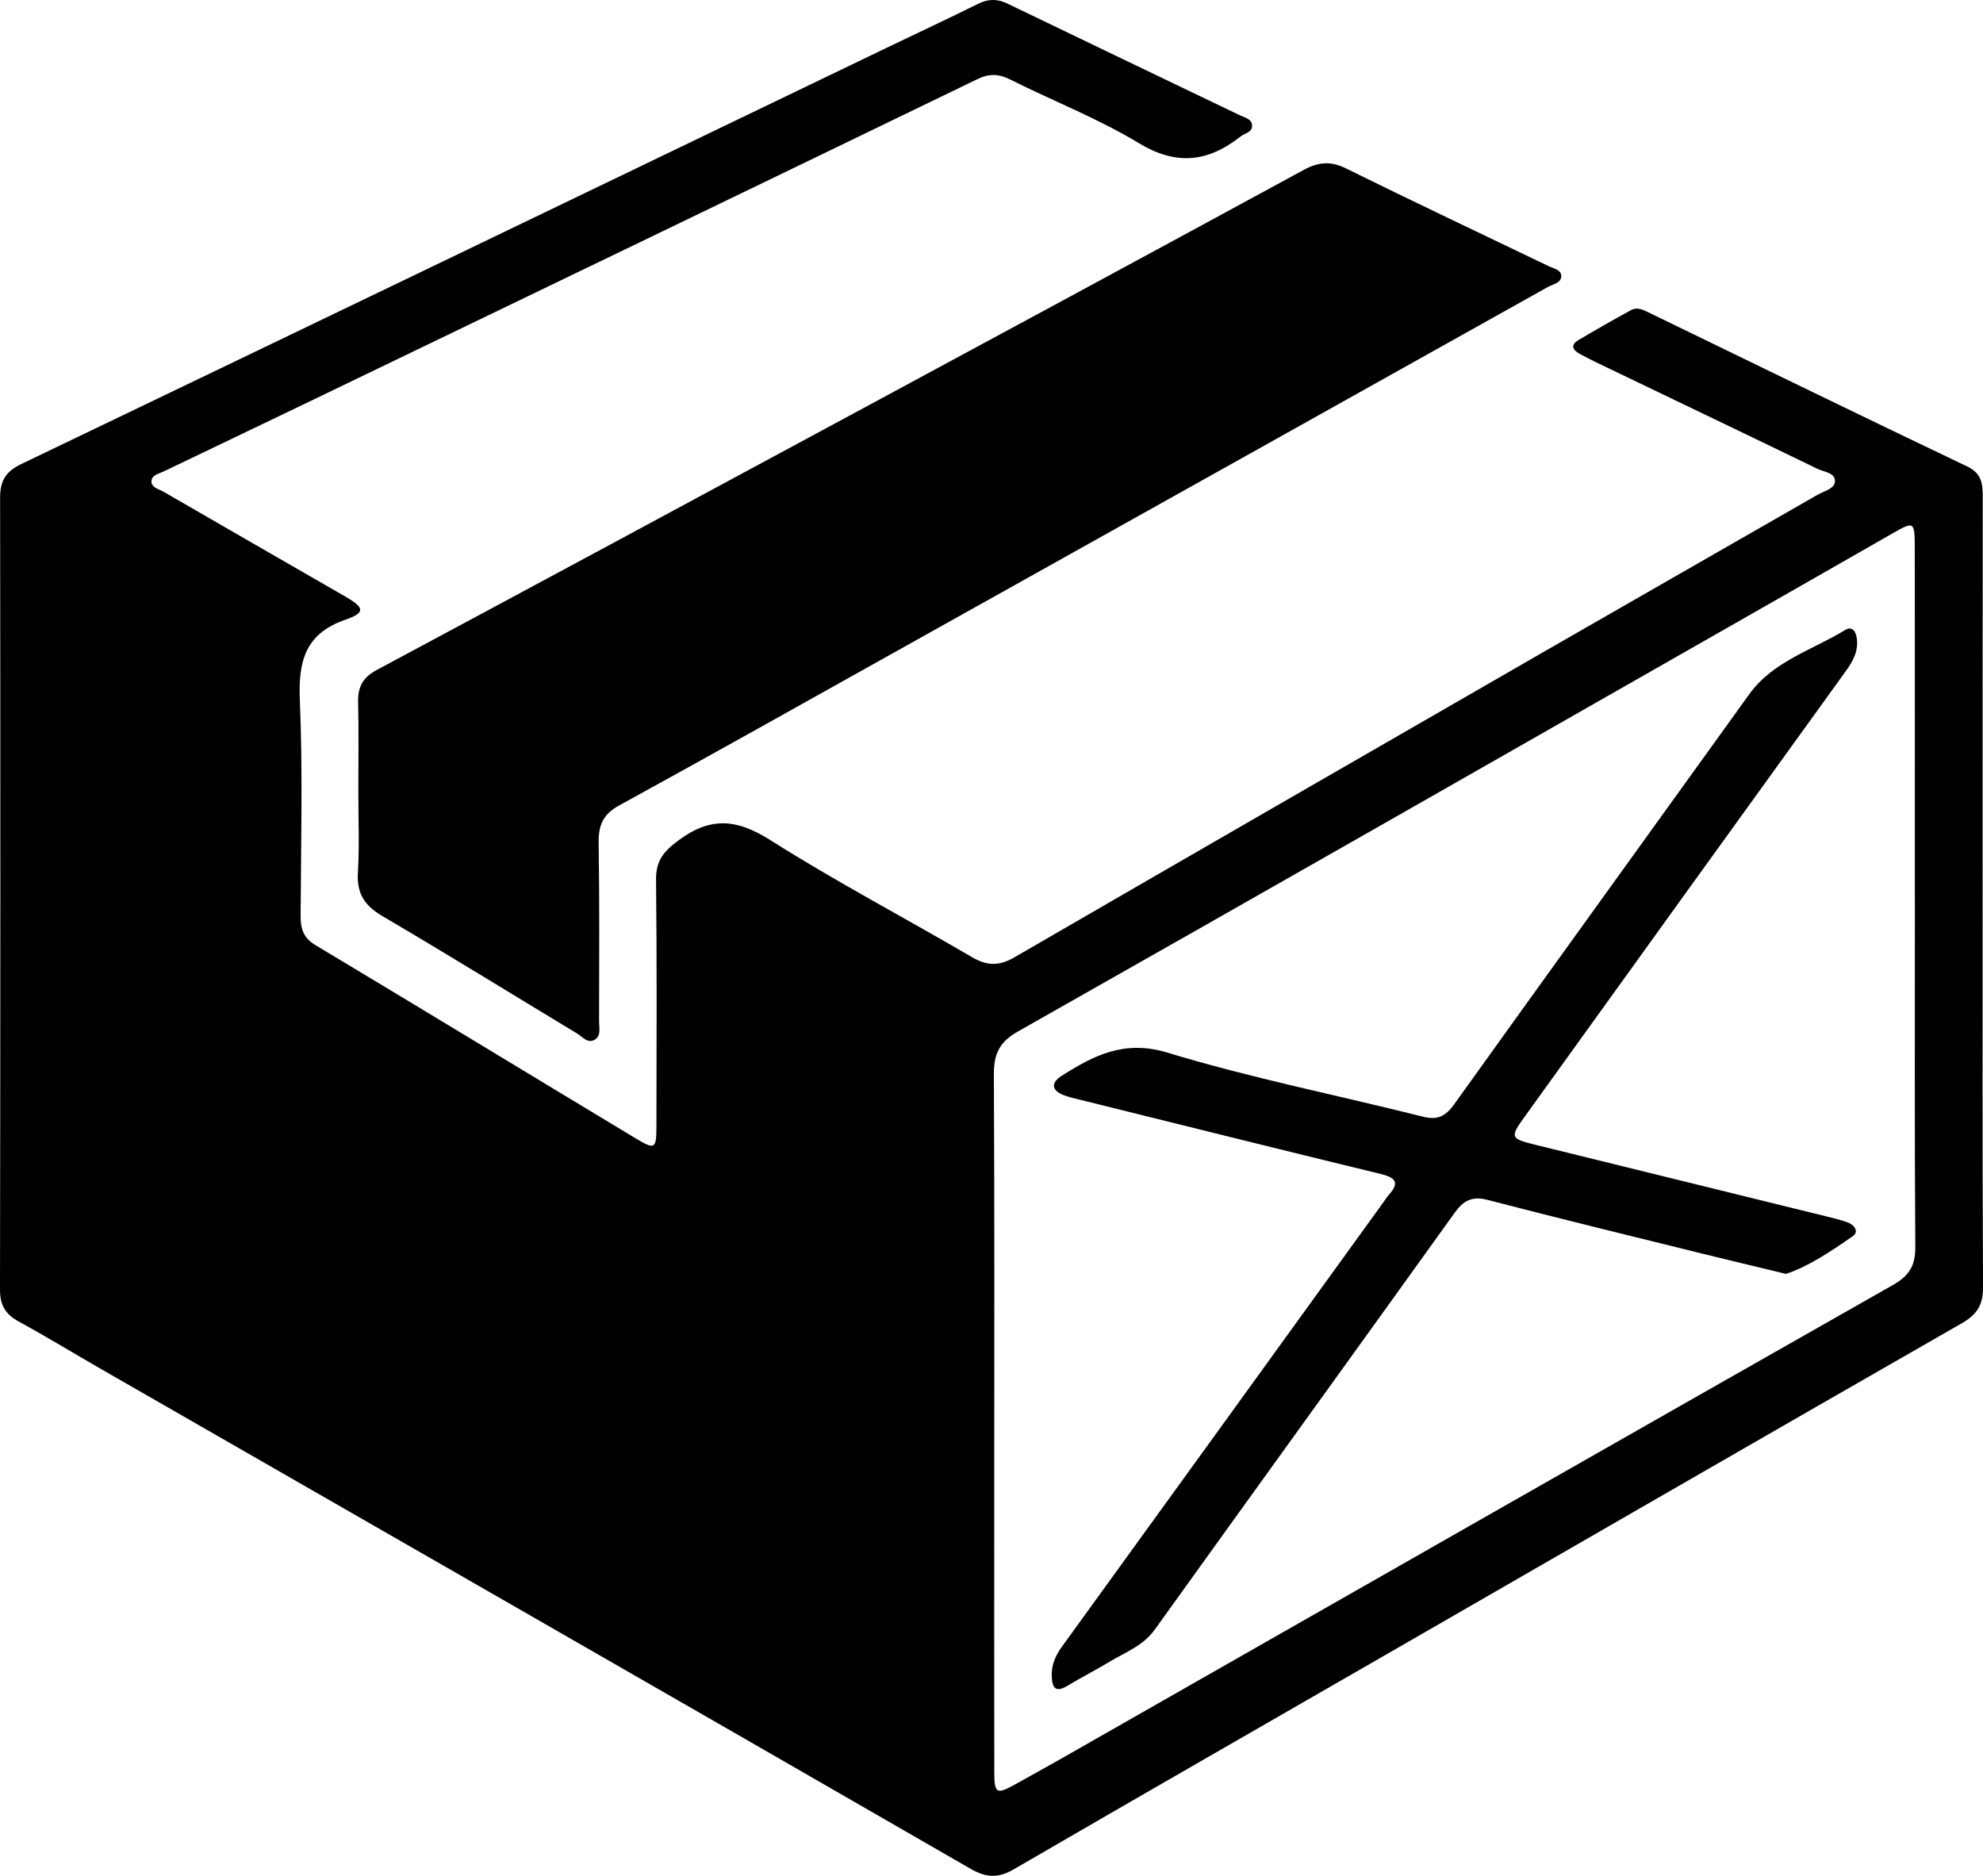 <svg  xmlns="http://www.w3.org/2000/svg" xmlns:xlink="http://www.w3.org/1999/xlink" width="37px" height="35px">
<path d="M37.001,24.015 C37.002,24.350 36.887,24.528 36.603,24.690 C33.095,26.699 29.594,28.722 26.091,30.739 C23.700,32.117 21.305,33.489 18.919,34.875 C18.624,35.047 18.402,35.036 18.105,34.865 C12.707,31.752 7.300,28.653 1.896,25.549 C1.380,25.253 0.871,24.941 0.348,24.656 C0.102,24.522 -0.000,24.352 0.000,24.065 C0.008,19.138 0.009,14.212 0.002,9.285 C0.001,8.963 0.115,8.793 0.399,8.657 C5.780,6.076 11.156,3.486 16.533,0.897 C17.105,0.622 17.680,0.354 18.248,0.072 C18.439,-0.023 18.607,-0.025 18.799,0.068 C20.244,0.766 21.692,1.458 23.139,2.153 C23.228,2.196 23.358,2.218 23.362,2.342 C23.367,2.470 23.228,2.483 23.151,2.544 C22.545,3.022 21.956,3.098 21.250,2.671 C20.488,2.210 19.648,1.884 18.850,1.484 C18.633,1.375 18.457,1.370 18.234,1.478 C14.040,3.509 9.842,5.532 5.643,7.555 C4.781,7.971 3.915,8.381 3.052,8.797 C2.962,8.840 2.825,8.863 2.826,8.983 C2.826,9.100 2.964,9.124 3.050,9.174 C4.183,9.829 5.317,10.482 6.451,11.135 C6.799,11.336 6.822,11.431 6.446,11.562 C5.689,11.824 5.564,12.341 5.595,13.074 C5.650,14.408 5.616,15.746 5.609,17.082 C5.608,17.326 5.658,17.497 5.883,17.632 C7.873,18.825 9.855,20.031 11.842,21.228 C12.232,21.462 12.248,21.449 12.248,20.974 C12.251,19.454 12.257,17.934 12.241,16.414 C12.237,16.051 12.390,15.878 12.672,15.671 C13.269,15.231 13.758,15.285 14.374,15.675 C15.600,16.451 16.886,17.127 18.139,17.860 C18.418,18.023 18.644,18.026 18.925,17.863 C22.221,15.954 25.522,14.052 28.823,12.151 C30.518,11.175 32.218,10.206 33.914,9.231 C34.035,9.161 34.232,9.121 34.238,8.981 C34.244,8.820 34.036,8.807 33.915,8.749 C32.541,8.083 31.163,7.424 29.786,6.762 C29.681,6.711 29.578,6.658 29.475,6.602 C29.342,6.530 29.299,6.436 29.452,6.345 C29.775,6.153 30.102,5.967 30.431,5.787 C30.560,5.717 30.680,5.791 30.798,5.848 C32.766,6.803 34.732,7.762 36.707,8.704 C36.978,8.834 36.995,9.028 36.995,9.275 C36.992,11.738 36.993,14.202 36.993,16.665 C36.993,19.115 36.987,21.565 37.001,24.015 ZM35.729,16.784 C35.729,16.784 35.728,16.784 35.728,16.784 C35.728,14.596 35.729,12.408 35.727,10.221 C35.726,9.724 35.715,9.721 35.303,9.957 C34.426,10.458 33.549,10.961 32.671,11.461 C28.113,14.060 23.558,16.662 18.992,19.246 C18.643,19.443 18.542,19.669 18.544,20.051 C18.558,22.645 18.551,25.239 18.551,27.833 C18.551,29.576 18.550,31.318 18.552,33.060 C18.553,33.465 18.594,33.486 18.937,33.295 C19.231,33.131 19.526,32.969 19.819,32.802 C24.985,29.858 30.149,26.910 35.320,23.975 C35.618,23.806 35.739,23.619 35.737,23.269 C35.722,21.107 35.729,18.946 35.729,16.784 ZM28.444,20.841 C28.172,21.219 28.183,21.244 28.639,21.357 C30.445,21.802 32.251,22.245 34.056,22.690 C34.194,22.724 34.333,22.757 34.467,22.804 C34.596,22.848 34.694,22.979 34.570,23.065 C34.160,23.349 33.743,23.631 33.324,23.768 C32.742,23.627 32.240,23.508 31.738,23.384 C30.410,23.055 29.079,22.732 27.755,22.387 C27.464,22.311 27.303,22.402 27.139,22.632 C25.278,25.225 23.408,27.812 21.546,30.405 C21.328,30.709 20.996,30.827 20.700,31.006 C20.445,31.160 20.179,31.295 19.924,31.449 C19.694,31.589 19.630,31.495 19.624,31.264 C19.619,31.055 19.696,30.887 19.815,30.722 C21.817,27.958 23.817,25.192 25.817,22.425 C25.848,22.383 25.874,22.337 25.909,22.298 C26.133,22.052 26.025,21.968 25.752,21.901 C23.882,21.447 22.015,20.981 20.148,20.518 C20.048,20.494 19.946,20.471 19.850,20.434 C19.614,20.344 19.608,20.200 19.808,20.073 C20.410,19.692 20.976,19.396 21.780,19.639 C23.347,20.115 24.960,20.435 26.551,20.835 C26.823,20.903 26.973,20.827 27.132,20.605 C28.961,18.053 30.801,15.508 32.634,12.959 C33.085,12.332 33.811,12.133 34.423,11.757 C34.564,11.670 34.631,11.786 34.647,11.923 C34.675,12.163 34.566,12.347 34.432,12.533 C32.433,15.300 30.438,18.070 28.444,20.841 ZM28.884,5.353 C24.838,7.617 20.791,9.879 16.743,12.141 C15.014,13.107 13.286,14.077 11.549,15.030 C11.254,15.192 11.165,15.396 11.170,15.721 C11.187,16.834 11.179,17.947 11.178,19.061 C11.178,19.176 11.216,19.318 11.108,19.391 C10.972,19.484 10.871,19.346 10.766,19.282 C9.557,18.552 8.356,17.809 7.138,17.094 C6.807,16.900 6.654,16.677 6.678,16.281 C6.708,15.773 6.685,15.260 6.686,14.749 C6.686,14.199 6.695,13.649 6.682,13.099 C6.675,12.817 6.771,12.639 7.023,12.504 C9.991,10.914 12.954,9.317 15.917,7.719 C18.721,6.207 21.524,4.694 24.322,3.172 C24.598,3.023 24.826,2.999 25.116,3.143 C26.368,3.762 27.633,4.358 28.892,4.964 C28.982,5.008 29.125,5.031 29.131,5.140 C29.139,5.280 28.980,5.300 28.884,5.353 Z"/>
</svg>
